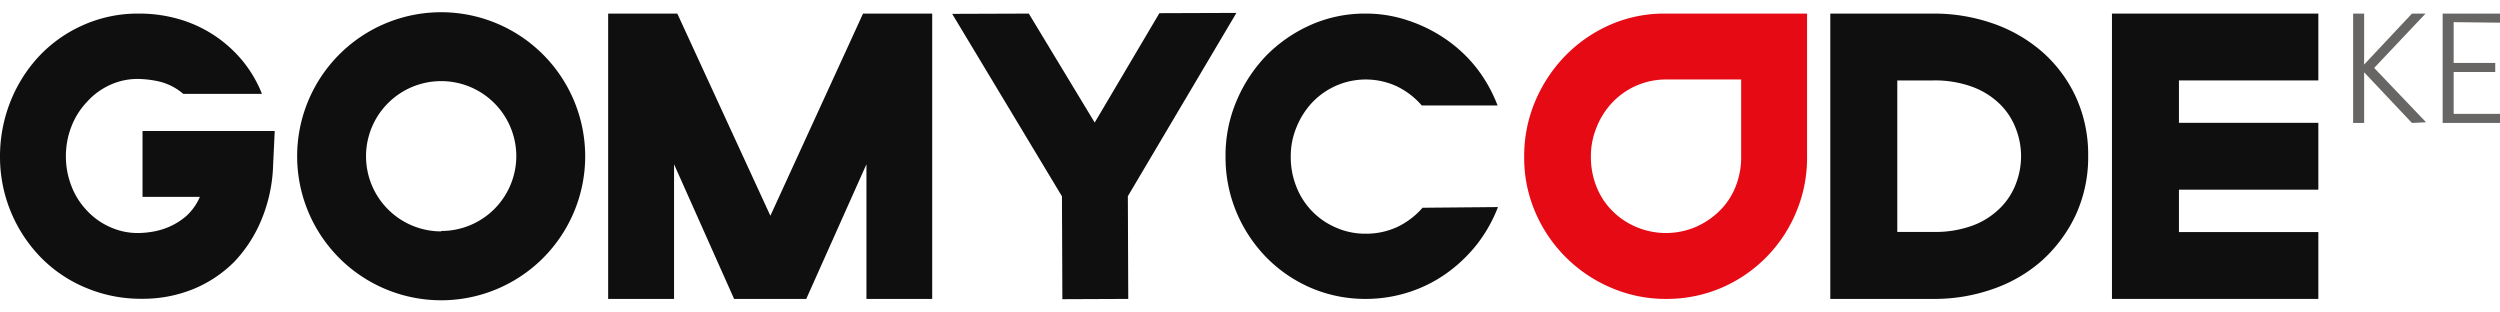 <svg id="Layer_1" data-name="Layer 1" xmlns="http://www.w3.org/2000/svg" viewBox="0 0 184 23"><defs><style>.cls-1{fill:#0f0f0f;}.cls-2{fill:#e60a14;}.cls-3{fill:#686565;}</style></defs><polygon class="cls-1" points="155.44 22 155.44 1 170.63 1 170.63 5.92 160.37 5.92 160.37 9.04 170.63 9.04 170.63 13.96 160.37 13.96 160.37 17.08 170.63 17.08 170.63 22 155.44 22"/><path class="cls-1" d="M142.29,22h-7.58V1h7.58a13.14,13.14,0,0,1,4.37.72,11,11,0,0,1,3.64,2.09,10,10,0,0,1,2.48,3.32,10.18,10.18,0,0,1,.91,4.34,10.18,10.18,0,0,1-.91,4.34,10.58,10.58,0,0,1-2.45,3.33,10.71,10.71,0,0,1-3.62,2.12,12.94,12.94,0,0,1-4.42.74m-2.65-4.93h2.65a8,8,0,0,0,2.9-.47,5.63,5.63,0,0,0,2-1.27,4.92,4.92,0,0,0,1.17-1.78,5.58,5.58,0,0,0,0-4.1,5,5,0,0,0-1.17-1.79,5.75,5.75,0,0,0-2-1.26,8,8,0,0,0-2.9-.48h-2.65Z"/><path class="cls-2" d="M133,11.55a10.28,10.28,0,0,1-.8,4.06,10.38,10.38,0,0,1-5.52,5.58,10.23,10.23,0,0,1-4.07.81,10.12,10.12,0,0,1-4-.81A10.52,10.52,0,0,1,113,15.62a10.07,10.07,0,0,1-.82-4.07,10.33,10.33,0,0,1,.8-4.07,10.88,10.88,0,0,1,2.2-3.35,10.51,10.51,0,0,1,3.29-2.29A9.93,9.93,0,0,1,122.57,1H133Zm-4.85,0V5.85h-5.54a5.44,5.44,0,0,0-3.9,1.65,5.66,5.66,0,0,0-1.18,1.82,5.55,5.55,0,0,0-.44,2.23,5.83,5.83,0,0,0,.42,2.21,5.16,5.16,0,0,0,1.17,1.77,5.39,5.39,0,0,0,1.76,1.18,5.6,5.6,0,0,0,4.35,0,5.85,5.85,0,0,0,1.76-1.18,5.18,5.18,0,0,0,1.18-1.77,5.83,5.83,0,0,0,.42-2.21"/><path class="cls-1" d="M110.25,15.24A10.7,10.7,0,0,1,108.69,18a10.9,10.9,0,0,1-2.26,2.14,10.09,10.09,0,0,1-2.79,1.38,10.37,10.37,0,0,1-3.15.48,10.17,10.17,0,0,1-4-.81,10.35,10.35,0,0,1-3.29-2.25A10.67,10.67,0,0,1,91,15.61a10.46,10.46,0,0,1-.8-4.06A10.25,10.25,0,0,1,91,7.45,10.94,10.94,0,0,1,93.19,4.1a10.63,10.63,0,0,1,3.29-2.27,9.8,9.8,0,0,1,4-.83,9.64,9.64,0,0,1,3.13.5,10.91,10.91,0,0,1,2.78,1.37A10.27,10.27,0,0,1,108.67,5a10.67,10.67,0,0,1,1.55,2.76h-5.58a5.69,5.69,0,0,0-1.82-1.4,5.44,5.44,0,0,0-6.2,1.14,5.83,5.83,0,0,0-1.18,1.82A5.55,5.55,0,0,0,95,11.55a5.83,5.83,0,0,0,.42,2.21,5.39,5.39,0,0,0,2.93,3,5.3,5.3,0,0,0,2.17.44,5.42,5.42,0,0,0,2.35-.51,5.73,5.73,0,0,0,1.83-1.4Z"/><polygon class="cls-1" points="75.72 1 80.57 9.02 85.33 0.97 91 0.95 83.01 14.44 83.04 22 78.19 22.02 78.16 14.45 70.08 1.02 75.72 1"/><polygon class="cls-1" points="49.85 1 56.7 15.88 63.52 1 68.61 1 68.61 22 63.77 22 63.77 12.09 59.34 22 54.03 22 49.61 12.09 49.61 22 44.76 22 44.76 1 49.85 1"/><path class="cls-1" d="M32.47.9a10.6,10.6,0,1,0,10.6,10.6A10.61,10.61,0,0,0,32.47.9m0,16.13A5.53,5.53,0,1,1,38,11.5,5.52,5.52,0,0,1,32.47,17"/><path class="cls-1" d="M10.49,9.64h9.73l-.12,2.54a11.31,11.31,0,0,1-.86,4,10,10,0,0,1-2,3.09,9.15,9.15,0,0,1-3,2,9.85,9.85,0,0,1-3.8.72,10.41,10.41,0,0,1-4.12-.81A10,10,0,0,1,3,18.94a10.59,10.59,0,0,1-3-7.39A10.92,10.92,0,0,1,.77,7.47,10.59,10.59,0,0,1,2.91,4.1,10,10,0,0,1,6.16,1.83,9.87,9.87,0,0,1,10.25,1a10.45,10.45,0,0,1,2.86.39,9.46,9.46,0,0,1,4.67,3,9.05,9.05,0,0,1,1.5,2.52H13.49A4.25,4.25,0,0,0,11.72,6a7.69,7.69,0,0,0-1.53-.19,4.87,4.87,0,0,0-2.09.44A5.13,5.13,0,0,0,6.4,7.5,5.52,5.52,0,0,0,5.26,9.3a6,6,0,0,0-.41,2.18,6,6,0,0,0,.41,2.22A5.41,5.41,0,0,0,6.4,15.5a5.13,5.13,0,0,0,1.7,1.21,4.87,4.87,0,0,0,2.09.44,6.68,6.68,0,0,0,1-.09,5.21,5.21,0,0,0,1.24-.36,4.93,4.93,0,0,0,1.28-.8,4.05,4.05,0,0,0,1-1.41H10.49Z"/><path class="cls-3" d="M177.52,9.05,174,5.32V9.05h-.81V1H174V4.75L177.52,1h1l-3.78,4,3.82,4Z"/><path class="cls-3" d="M180.59,1.63v3h3.06v.67h-3.06V8.38H184v.67h-4.22V1H184v.67Z"/></svg>
